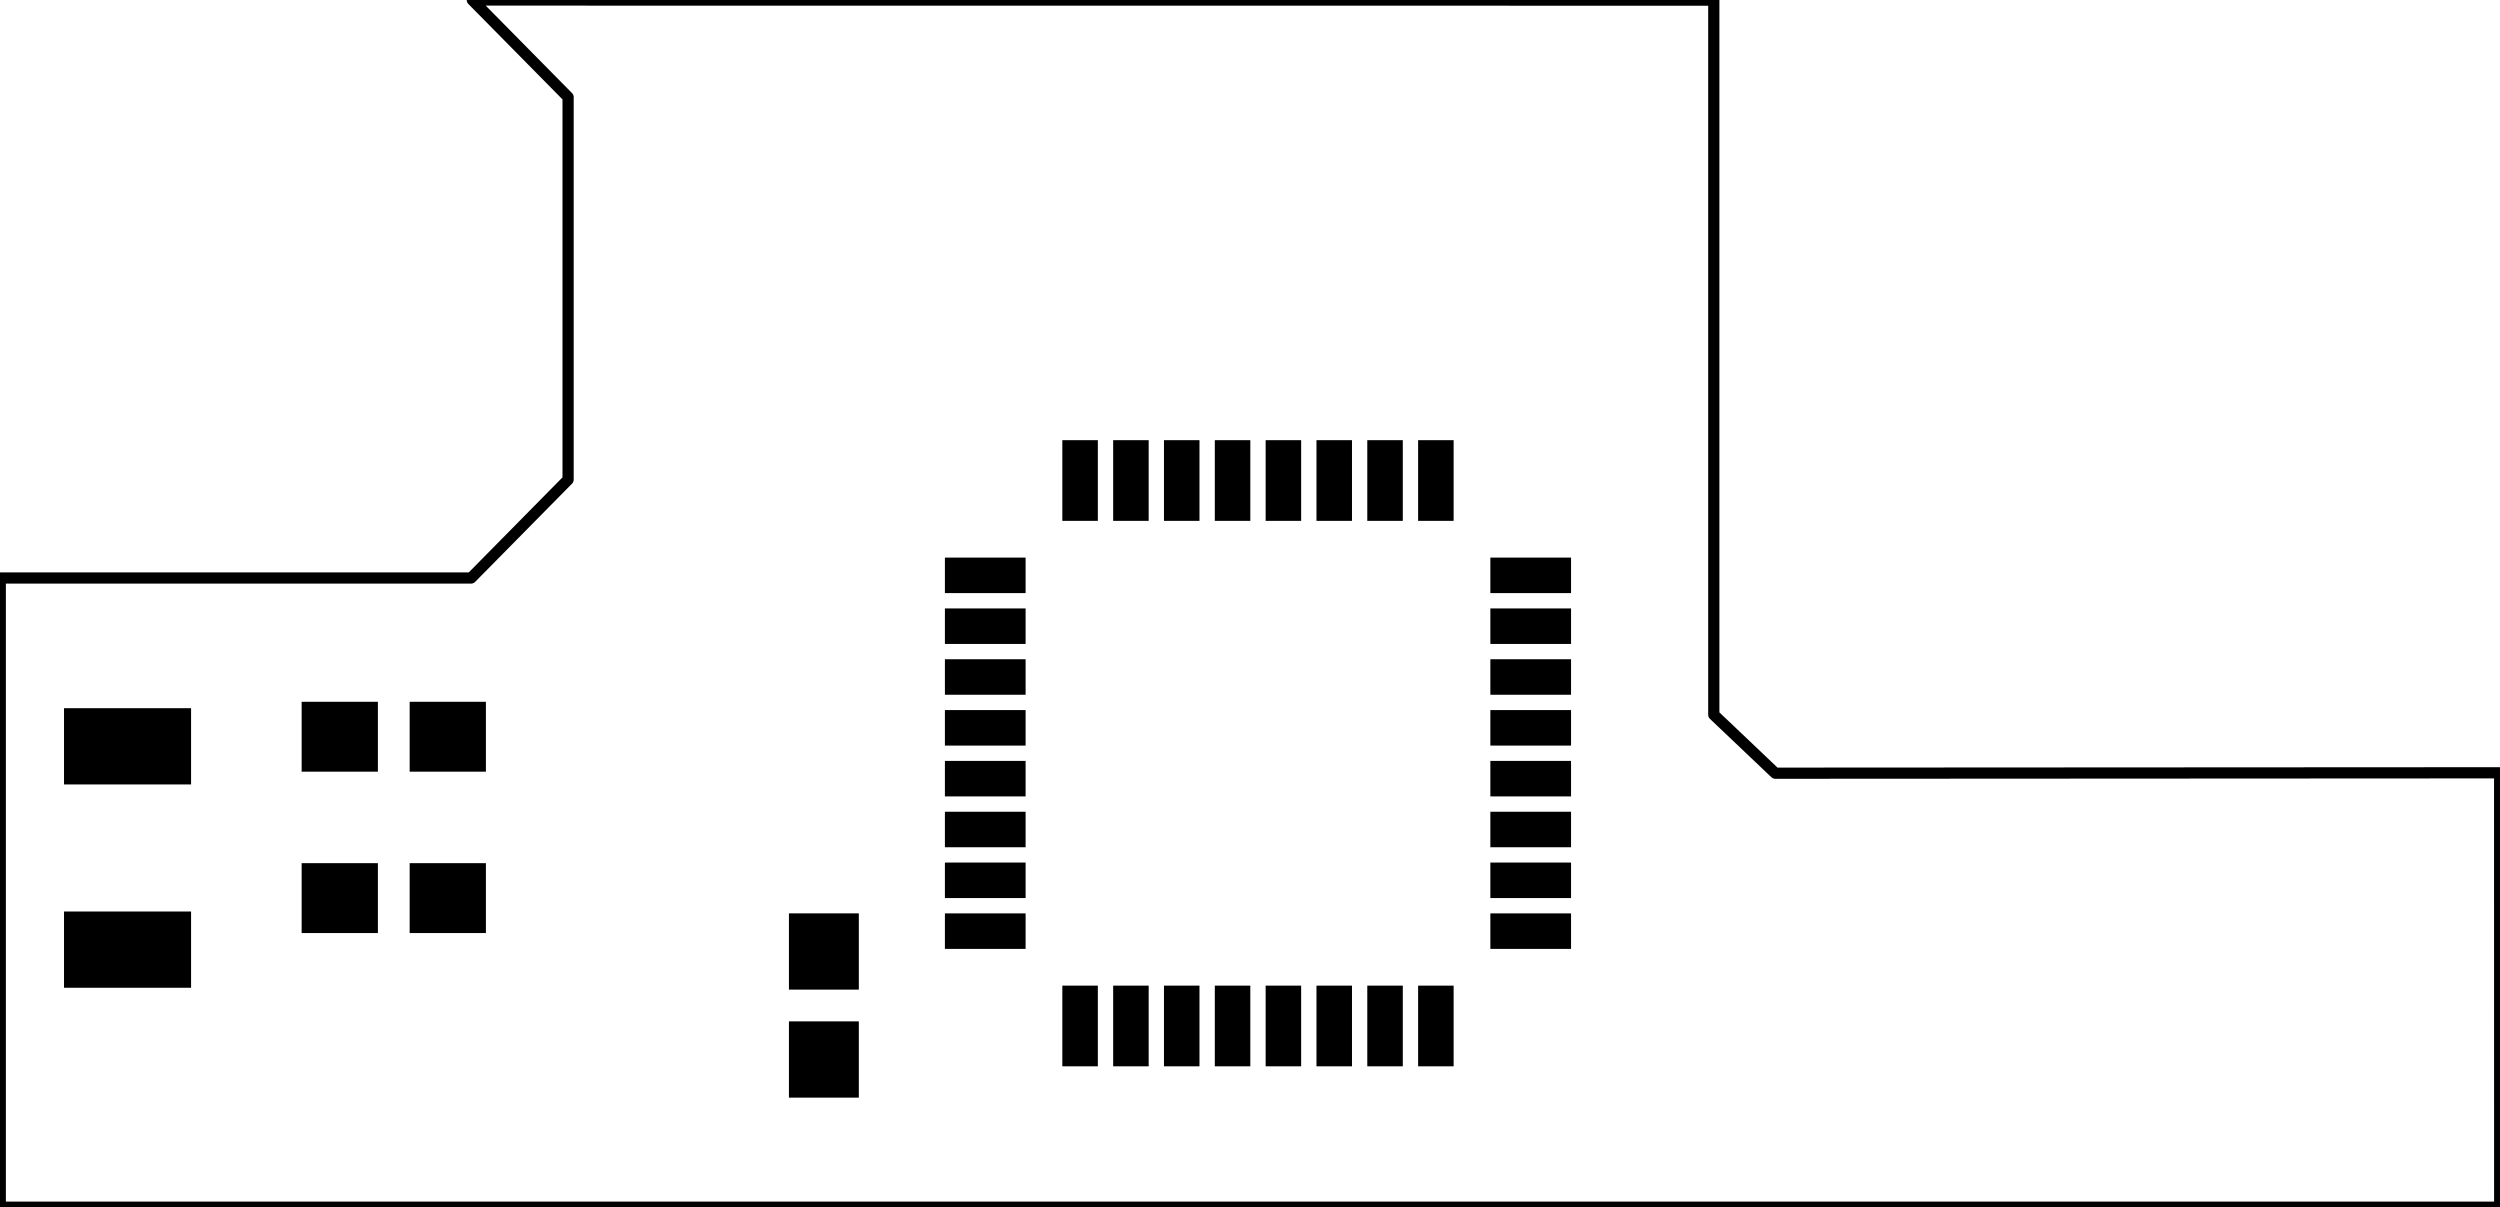 <?xml version='1.0' encoding='UTF-8' standalone='no'?>
<!-- Created with Fritzing (https://fritzing.org/) -->
<svg xmlns="http://www.w3.org/2000/svg" height="0.748in" baseProfile="tiny" viewBox="0 0 111.516 53.862"  xmlns:svg="http://www.w3.org/2000/svg" version="1.2" x="0in" y="0in" width="1.549in">
 <g transform="matrix(-1, 0, 0, 1, 111.516, 0)">
  <g partID="855297210">
   <g transform="matrix(1, 0, 0, 1, 110.064, 45.001)">
    <g id="board">
     <g style="display:inline">
      <path stroke="black" id="boardoutline" d="m-19.609,-45,-55.39,0.004l0,31.886l-2.743,2.606,-32.318,-0.018,-0.003,19.383l111.515,0l0,-28.074l-21.007,0l-4.327,-4.387l0,-17.069z" style="display:inline;fill-rule:evenodd;stroke-linecap:round;stroke-linejoin:round;stroke-miterlimit:4;stroke-dasharray:none" stroke-width="0.5" fill="none" fill-opacity="0.5"/>
     </g>
    </g>
   </g>
  </g>
  <g partID="855307770">
   <g transform="translate(109.81,31.598)">
    <g transform="matrix(0,1,-1,0,0,0)">
     <g flipped="1" id="copper0">
      <g transform="matrix(-1, 0, 0, 1, 12.472, 0)">
       <g>
        <g>
         <g>
          <rect stroke="none" height="5.669" id="0" connectorname="1" stroke-width="0" x="0" fill="black" y="1.138" width="3.402" stroke-linecap="round"/>
          <rect stroke="none" height="5.669" id="1" connectorname="2" stroke-width="0" x="9.071" fill="black" y="1.138" width="3.402" stroke-linecap="round"/>
          <g id="2"/>
         </g>
         <g id="3"/>
        </g>
       </g>
      </g>
     </g>
    </g>
   </g>
  </g>
  <g partID="855307830">
   <g transform="translate(72.644,49.538)">
    <g transform="matrix(0,-1,1,0,0,0)">
     <g flipped="1" id="copper0">
      <g transform="matrix(-1, 0, 0, 1, 9.354, 0)">
       <g>
        <g>
         <g>
          <rect stroke="none" height="3.118" id="4" stroke-width="0" x="0.567" fill="black" width="3.402" y="0.567" fill-opacity="1"/>
          <rect stroke="none" height="3.118" id="5" stroke-width="0" x="5.386" fill="black" width="3.402" y="0.567" fill-opacity="1"/>
         </g>
        </g>
       </g>
      </g>
     </g>
    </g>
   </g>
  </g>
  <g partID="855271530">
   <g transform="translate(57.352,29.852)">
    <g id="copper0" >
     <g cx="3.017" cy="3.017" r="0.992" stroke="black" id="6"  stroke-width="0.85" fill="none"/>
    </g>
   </g>
  </g>
  <g partID="855271560">
   <g transform="translate(50.152,29.852)">
    <g id="copper0" >
     <g cx="3.017" cy="3.017" r="0.992" stroke="black" id="7"  stroke-width="0.85" fill="none"/>
    </g>
   </g>
  </g>
  <g partID="855284150">
   <g transform="translate(89.283,30.744)">
    <g flipped="1" id="copper0">
     <g transform="matrix(-1, 0, 0, 1, 9.354, 0)">
      <g>
       <g>
        <g>
         <rect stroke="none" height="3.118" id="8" stroke-width="0" x="0.567" fill="black" width="3.402" y="0.567" fill-opacity="1"/>
         <rect stroke="none" height="3.118" id="9" stroke-width="0" x="5.386" fill="black" width="3.402" y="0.567" fill-opacity="1"/>
        </g>
       </g>
      </g>
     </g>
    </g>
   </g>
  </g>
  <g partID="855284180">
   <g transform="translate(89.283,37.944)">
    <g flipped="1" id="copper0">
     <g transform="matrix(-1, 0, 0, 1, 9.354, 0)">
      <g>
       <g>
        <g>
         <rect stroke="none" height="3.118" id="10" stroke-width="0" x="0.567" fill="black" width="3.402" y="0.567" fill-opacity="1"/>
         <rect stroke="none" height="3.118" id="11" stroke-width="0" x="5.386" fill="black" width="3.402" y="0.567" fill-opacity="1"/>
        </g>
       </g>
      </g>
     </g>
    </g>
   </g>
  </g>
  <g partID="855136110">
   <g transform="translate(35.752,22.652)">
    <g id="copper0" >
     <g cx="3.017" cy="3.017" r="0.992" stroke="black" id="12"  stroke-width="0.85" fill="none"/>
    </g>
   </g>
  </g>
  <g partID="855140600">
   <g transform="translate(78.952,37.052)">
    <g id="copper0" >
     <g cx="3.017" cy="3.017" r="0.992" stroke="black" id="13"  stroke-width="0.85" fill="none"/>
    </g>
   </g>
  </g>
  <g partID="855140630">
   <g transform="translate(78.952,29.852)">
    <g id="copper0" >
     <g cx="3.017" cy="3.017" r="0.992" stroke="black" id="14"  stroke-width="0.85" fill="none"/>
    </g>
   </g>
  </g>
  <g partID="855297070">
   <g transform="translate(80.811,-0.101)">
    <g transform="matrix(4.29, 0, 0, 1.88, -8.017, -2.637)">
     <g id="copper0">
      <g gorn="0.4.0.0.0.0.0.0.0.0.0.0.0.0.0.0.0.0">
       <g id="g31" gorn="0.4.0.0.0.0.0.0.0.0.0.0.0.0.0.0.0.0.0">
        <g transform="matrix(2.428, 0, 0, 5.54, 1.869, 1.403)">
         <g>
          <g>
           <g>
            <g>
             <g>
              <g>
               <g>
                <g>
                 <g>
                  <g>
                   <g>
                    <g>
                     <g>
                      <g id="15" d="M0.14,0.14L0.14,0.684L0.684,0.14Z" style="fill-rule:evenodd;" gorn="0.4.0.0.0.0.0.0.0.0.0.0.0.0.0.0.0.0.0.0.0.0.0.0.0.0.0.0.0.0.0.0.0" fill="black" fill-opacity="1"/>
                     </g>
                    </g>
                   </g>
                  </g>
                 </g>
                </g>
               </g>
              </g>
             </g>
            </g>
           </g>
          </g>
         </g>
        </g>
        <g transform="matrix(2.428, 0, 0, 5.54, 1.869, 1.403)">
         <g>
          <g>
           <g>
            <g>
             <g>
              <g>
               <g>
                <g>
                 <g>
                  <g>
                   <g>
                    <g>
                     <g>
                      <g id="16" d="m0.141,1.934l0,0.544l0.544,0z" style="fill-rule:evenodd" gorn="0.4.0.0.0.0.0.0.0.0.0.0.0.0.0.0.0.0.0.1.0.0.0.0.0.0.0.0.0.0.0.0.0" fill="black" fill-opacity="1"/>
                     </g>
                    </g>
                   </g>
                  </g>
                 </g>
                </g>
               </g>
              </g>
             </g>
            </g>
           </g>
          </g>
         </g>
        </g>
       </g>
      </g>
     </g>
    </g>
   </g>
  </g>
  <g partID="855304010">
   <g transform="translate(2.296,35.477)">
    <g transform="matrix(1.526, 0, 0, 1.526, -0.428, -0.175)">
     <g id="copper0">
      <g gorn="0.2.0.0.0.0.0.0.6">
       <g cy="3.123" cx="18.997" r="1.352" stroke="black" id="17" connectorname="5" stroke-width="0.72" fill="none" gorn="0.2.0.0.0.0.0.0.6.0"/>
       <g cy="3.123" cx="14.745" r="1.352" stroke="black" id="18" connectorname="4" stroke-width="0.72" fill="none" gorn="0.2.0.0.0.0.0.0.6.1"/>
       <g cy="3.123" cx="10.493" r="1.352" stroke="black" id="19" connectorname="3" stroke-width="0.72" fill="none" gorn="0.2.0.0.0.0.0.0.6.2"/>
       <g cy="3.123" cx="6.241" r="1.352" stroke="black" id="20" connectorname="2" stroke-width="0.72" fill="none" gorn="0.2.0.0.0.0.0.0.6.3"/>
       <g stroke="none" id="21" d="m0.277,1.411l3.424,0l0,3.424l-3.424,0zm0.72,1.712a0.992,0.992,0,1,0,1.984,0,0.992,0.992,0,1,0,-1.984,0z" stroke-width="0" fill="black" gorn="0.2.0.0.0.0.0.0.6.4"/>
       <g cy="3.123" cx="1.989" r="1.352" stroke="black" id="22" connectorname="1" stroke-width="0.72" fill="none" gorn="0.2.0.0.0.0.0.0.6.5"/>
      </g>
     </g>
    </g>
   </g>
  </g>
  <g partID="854194110">
   <g transform="translate(69.37,19.639)">
    <g transform="matrix(2.22045e-16,1,-1,2.22045e-16,0,0)">
     <g flipped="1" id="copper0">
      <g transform="matrix(-1, 0, 0, 1, 27.936, 0)">
       <g>
        <g>
         <g>
          <rect stroke="none" height="1.584" id="23" connectorname="1" stroke-width="0" x="0" fill="black" y="5.239" width="3.6" stroke-linecap="round"/>
          <rect stroke="none" height="1.584" id="24" connectorname="2" stroke-width="0" x="0" fill="black" y="7.507" width="3.6" stroke-linecap="round"/>
          <rect stroke="none" height="1.584" id="25" connectorname="3" stroke-width="0" x="0" fill="black" y="9.774" width="3.6" stroke-linecap="round"/>
          <rect stroke="none" height="1.584" id="26" connectorname="4" stroke-width="0" x="0" fill="black" y="12.042" width="3.6" stroke-linecap="round"/>
          <rect stroke="none" height="1.584" id="27" connectorname="5" stroke-width="0" x="0" fill="black" y="14.31" width="3.6" stroke-linecap="round"/>
          <rect stroke="none" height="1.584" id="28" connectorname="6" stroke-width="0" x="0" fill="black" y="16.578" width="3.6" stroke-linecap="round"/>
          <rect stroke="none" height="1.584" id="29" connectorname="7" stroke-width="0" x="0" fill="black" y="18.845" width="3.6" stroke-linecap="round"/>
          <rect stroke="none" height="1.584" id="30" connectorname="8" stroke-width="0" x="0" fill="black" y="21.113" width="3.6" stroke-linecap="round"/>
          <rect stroke="none" height="3.6" id="31" connectorname="9" stroke-width="0" x="5.239" fill="black" y="24.336" width="1.584" stroke-linecap="round"/>
          <rect stroke="none" height="3.6" id="32" connectorname="10" stroke-width="0" x="7.507" fill="black" y="24.336" width="1.584" stroke-linecap="round"/>
          <rect stroke="none" height="3.6" id="33" connectorname="11" stroke-width="0" x="9.774" fill="black" y="24.336" width="1.584" stroke-linecap="round"/>
          <rect stroke="none" height="3.6" id="34" connectorname="12" stroke-width="0" x="12.042" fill="black" y="24.336" width="1.584" stroke-linecap="round"/>
          <rect stroke="none" height="3.6" id="35" connectorname="13" stroke-width="0" x="14.31" fill="black" y="24.336" width="1.584" stroke-linecap="round"/>
          <rect stroke="none" height="3.6" id="36" connectorname="14" stroke-width="0" x="16.578" fill="black" y="24.336" width="1.584" stroke-linecap="round"/>
          <rect stroke="none" height="3.6" id="37" connectorname="15" stroke-width="0" x="18.845" fill="black" y="24.336" width="1.584" stroke-linecap="round"/>
          <rect stroke="none" height="3.6" id="38" connectorname="16" stroke-width="0" x="21.113" fill="black" y="24.336" width="1.584" stroke-linecap="round"/>
          <rect stroke="none" height="1.584" id="39" connectorname="17" stroke-width="0" x="24.336" fill="black" y="21.113" width="3.6" stroke-linecap="round"/>
          <rect stroke="none" height="1.584" id="40" connectorname="18" stroke-width="0" x="24.336" fill="black" y="18.845" width="3.6" stroke-linecap="round"/>
          <rect stroke="none" height="1.584" id="41" connectorname="19" stroke-width="0" x="24.336" fill="black" y="16.578" width="3.6" stroke-linecap="round"/>
          <rect stroke="none" height="1.584" id="42" connectorname="20" stroke-width="0" x="24.336" fill="black" y="14.31" width="3.6" stroke-linecap="round"/>
          <rect stroke="none" height="1.584" id="43" connectorname="21" stroke-width="0" x="24.336" fill="black" y="12.042" width="3.6" stroke-linecap="round"/>
          <rect stroke="none" height="1.584" id="44" connectorname="22" stroke-width="0" x="24.336" fill="black" y="9.774" width="3.6" stroke-linecap="round"/>
          <rect stroke="none" height="1.584" id="45" connectorname="23" stroke-width="0" x="24.336" fill="black" y="7.507" width="3.6" stroke-linecap="round"/>
          <rect stroke="none" height="1.584" id="46" connectorname="24" stroke-width="0" x="24.336" fill="black" y="5.239" width="3.6" stroke-linecap="round"/>
          <rect stroke="none" height="3.6" id="47" connectorname="25" stroke-width="0" x="21.113" fill="black" y="0" width="1.584" stroke-linecap="round"/>
          <rect stroke="none" height="3.6" id="48" connectorname="26" stroke-width="0" x="18.845" fill="black" y="0" width="1.584" stroke-linecap="round"/>
          <rect stroke="none" height="3.6" id="49" connectorname="27" stroke-width="0" x="16.578" fill="black" y="0" width="1.584" stroke-linecap="round"/>
          <rect stroke="none" height="3.6" id="50" connectorname="28" stroke-width="0" x="14.31" fill="black" y="0" width="1.584" stroke-linecap="round"/>
          <rect stroke="none" height="3.6" id="51" connectorname="29" stroke-width="0" x="12.042" fill="black" y="0" width="1.584" stroke-linecap="round"/>
          <rect stroke="none" height="3.6" id="52" connectorname="30" stroke-width="0" x="9.774" fill="black" y="0" width="1.584" stroke-linecap="round"/>
          <rect stroke="none" height="3.6" id="53" connectorname="31" stroke-width="0" x="7.507" fill="black" y="0" width="1.584" stroke-linecap="round"/>
          <rect stroke="none" height="3.6" id="54" connectorname="32" stroke-width="0" x="5.239" fill="black" y="0" width="1.584" stroke-linecap="round"/>
          <g id="55"/>
         </g>
         <g id="56"/>
        </g>
       </g>
      </g>
     </g>
    </g>
   </g>
  </g>
  <g partID="855150260">
   <g transform="translate(78.952,44.252)">
    <g id="copper0" >
     <g cx="3.017" cy="3.017" r="0.992" stroke="black" id="57"  stroke-width="0.85" fill="none"/>
    </g>
   </g>
  </g>
  <g partID="855163120">
   <g transform="translate(71.752,37.052)">
    <g id="copper0" >
     <g cx="3.017" cy="3.017" r="0.992" stroke="black" id="58"  stroke-width="0.85" fill="none"/>
    </g>
   </g>
  </g>
  <g partID="855289460">
   <g transform="translate(71.752,1.052)">
    <g id="copper0" >
     <g cx="3.017" cy="3.017" r="0.992" stroke="black" id="59"  stroke-width="0.85" fill="none"/>
    </g>
   </g>
  </g>
  <g partID="855288660">
   <g transform="translate(100.552,29.852)">
    <g id="copper0" >
     <g cx="3.017" cy="3.017" r="0.992" stroke="black" id="60"  stroke-width="0.85" fill="none"/>
    </g>
   </g>
  </g>
  <g partID="855287180">
   <g transform="translate(57.352,8.252)">
    <g id="copper0" >
     <g cx="3.017" cy="3.017" r="0.992" stroke="black" id="61"  stroke-width="0.85" fill="none"/>
    </g>
   </g>
  </g>
  <g partID="855182090">
   <g transform="translate(50.152,8.252)">
    <g id="copper0" >
     <g cx="3.017" cy="3.017" r="0.992" stroke="black" id="62"  stroke-width="0.85" fill="none"/>
    </g>
   </g>
  </g>
 </g>
</svg>
